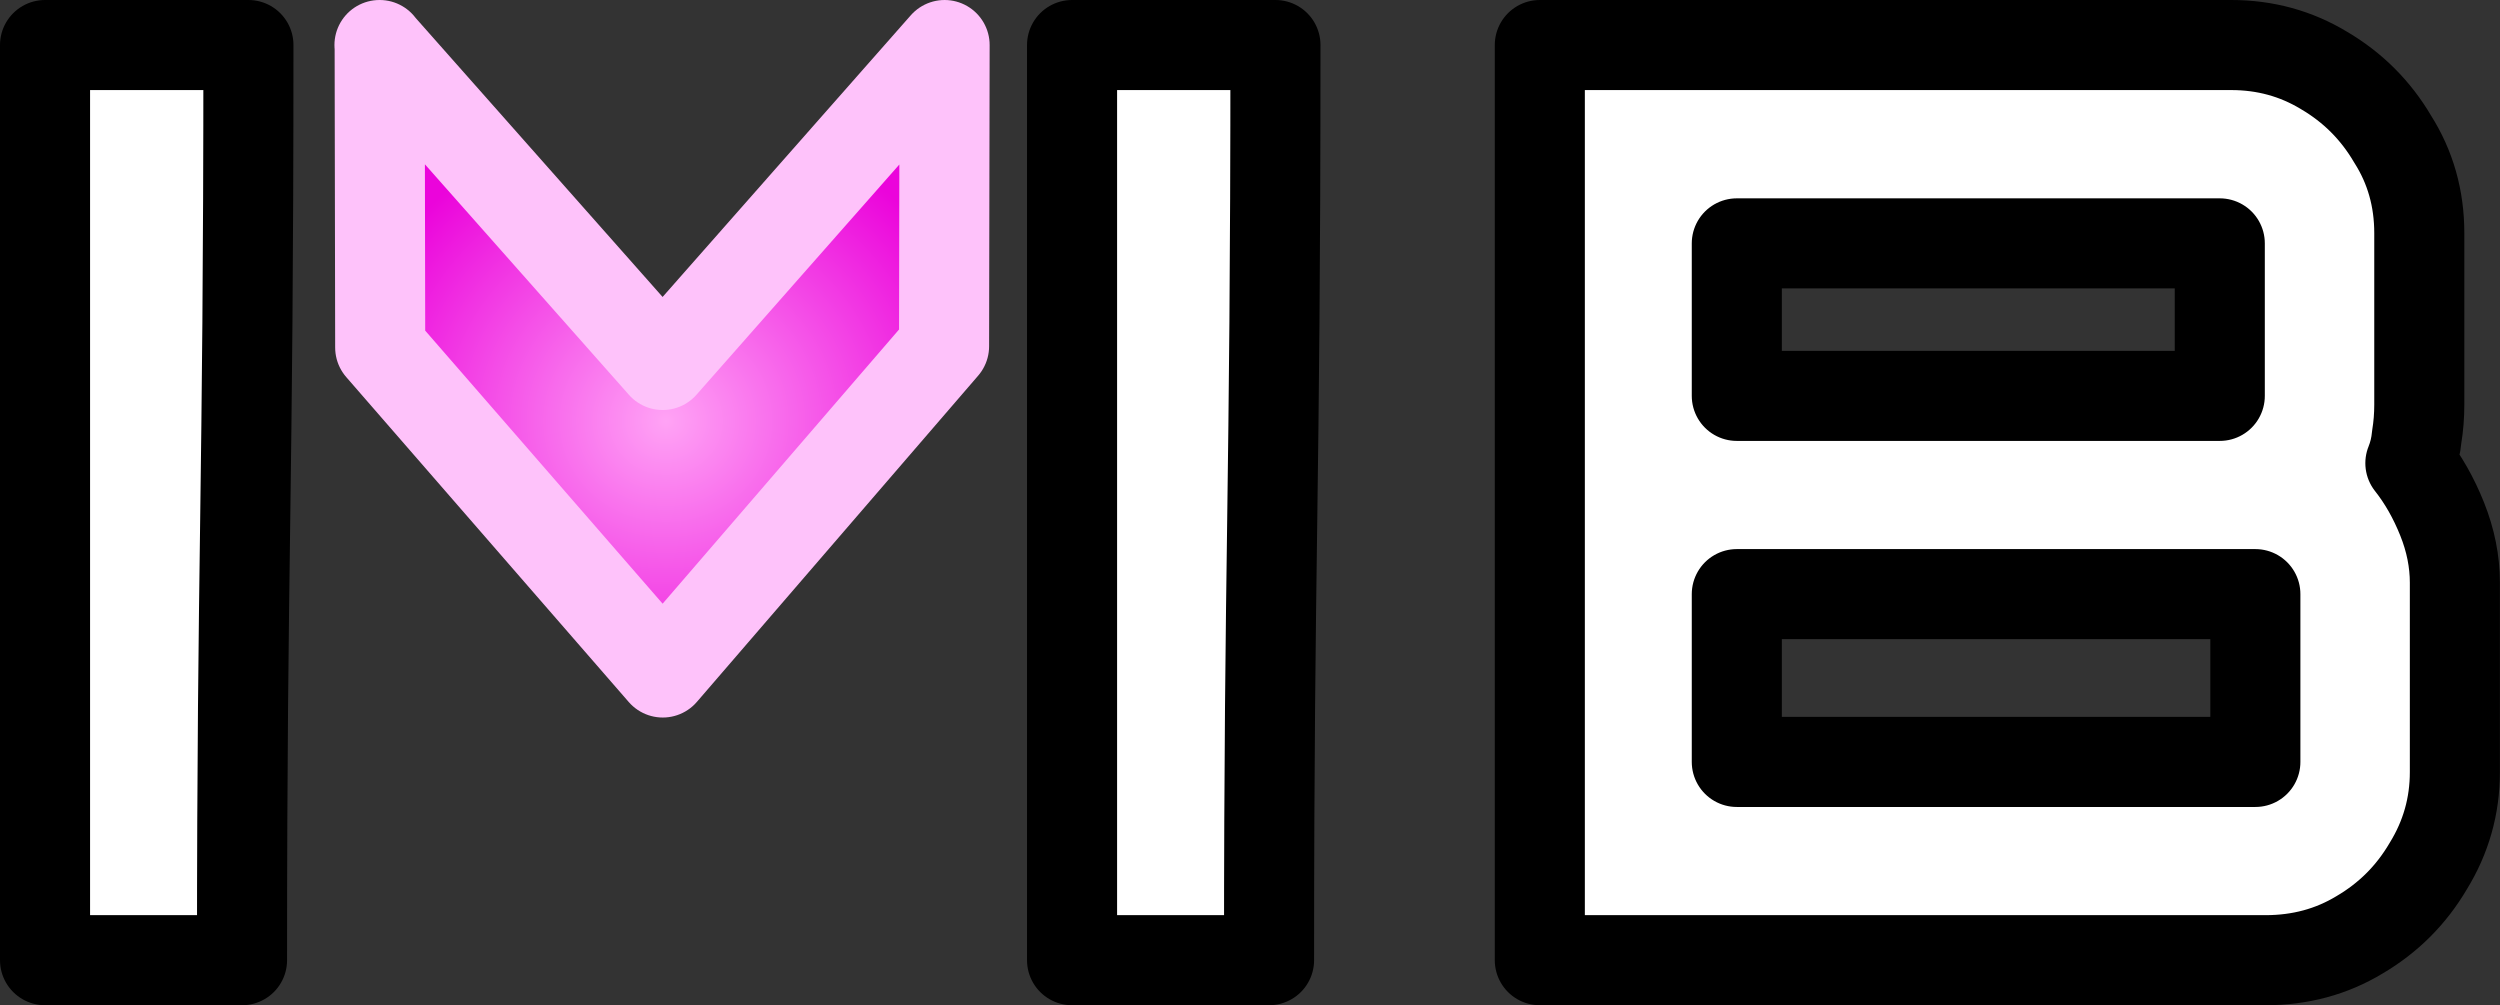 <?xml version="1.0" encoding="UTF-8" standalone="no"?>
<!-- Created with Inkscape (http://www.inkscape.org/) -->

<svg
   width="27.755mm"
   height="11.16mm"
   viewBox="0 0 27.755 11.16"
   version="1.1"
   id="svg5"
   inkscape:export-filename="Mindhub-logo.svg"
   inkscape:export-xdpi="96"
   inkscape:export-ydpi="96"
   inkscape:version="1.2 (dc2aedaf03, 2022-05-15)"
   sodipodi:docname="mindhub-logo.svg"
   xmlns:inkscape="http://www.inkscape.org/namespaces/inkscape"
   xmlns:sodipodi="http://sodipodi.sourceforge.net/DTD/sodipodi-0.dtd"
   xmlns:xlink="http://www.w3.org/1999/xlink"
   xmlns="http://www.w3.org/2000/svg"
   xmlns:svg="http://www.w3.org/2000/svg">
  <rect x="0" y="0" width="27.755" height="11.16" fill="#333333" stroke="none"/>
  <sodipodi:namedview
     id="namedview7"
     pagecolor="#ffffff"
     bordercolor="#000000"
     borderopacity="0.25"
     inkscape:showpageshadow="2"
     inkscape:pageopacity="0.0"
     inkscape:pagecheckerboard="0"
     inkscape:deskcolor="#d1d1d1"
     inkscape:document-units="mm"
     showgrid="false"
     inkscape:zoom="4.2179991"
     inkscape:cx="18.49218"
     inkscape:cy="18.966339"
     inkscape:window-width="1920"
     inkscape:window-height="1017"
     inkscape:window-x="-8"
     inkscape:window-y="-8"
     inkscape:window-maximized="1"
     inkscape:current-layer="layer1" />
  <defs
     id="defs2">
    <linearGradient
       inkscape:collect="always"
       id="linearGradient3506">
      <stop
         style="stop-color:#ffa3f5;stop-opacity:1;"
         offset="0"
         id="stop3502" />
      <stop
         style="stop-color:#eb04db;stop-opacity:1;"
         offset="1"
         id="stop3504" />
    </linearGradient>
    <rect
       x="200.498"
       y="377.526"
       width="292.7"
       height="170.658"
       id="rect186" />
    <radialGradient
       inkscape:collect="always"
       xlink:href="#linearGradient3506"
       id="radialGradient3508"
       cx="52.332"
       cy="128.281"
       fx="52.332"
       fy="128.281"
       r="3.637"
       gradientTransform="matrix(1,0,0,0.949,-0.204,6.128)"
       gradientUnits="userSpaceOnUse" />
  </defs>
  <g
     inkscape:label="Layer 1"
     inkscape:groupmode="layer"
     id="layer1"
     transform="translate(-44.734,-123.193)">
    <path
       d="M 45.234,133.853 V 123.693 H 47.492 c 0,5.08 -0.071,5.562 -0.071,10.16 z"
       style="font-weight:900;font-size:53.333px;font-family:Orbitron;-inkscape-font-specification:'Orbitron Heavy';white-space:pre;fill:#ffffff;stroke:#000000;stroke-width:1;stroke-linecap:round;stroke-linejoin:round;paint-order:markers stroke fill"
       id="path1156"
       sodipodi:nodetypes="ccccc" />
    <path
       d="m 56.636,133.853 v -10.16 h 2.258 c 0,5.08 -0.071,5.562 -0.071,10.16 z"
       style="font-weight:900;font-size:53.333px;font-family:Orbitron;-inkscape-font-specification:'Orbitron Heavy';white-space:pre;fill:#ffffff;stroke:#000000;stroke-width:1;stroke-linecap:round;stroke-linejoin:round;paint-order:markers stroke fill"
       id="path1156-6"
       sodipodi:nodetypes="ccccc" />
    <path
       d="m 48.947,123.693 3.144,3.552 3.13,-3.552 -0.006,3.344 -3.123,3.622 -3.137,-3.608 c 0,-0.478 -0.006,-2.926 -0.006,-3.358 z"
       style="font-weight:900;font-size:53.333px;font-family:Orbitron;-inkscape-font-specification:'Orbitron Heavy';white-space:pre;fill:url(#radialGradient3508);fill-opacity:1;stroke:#fec2fa;stroke-width:1;stroke-linecap:round;stroke-linejoin:round;stroke-opacity:1;paint-order:markers stroke fill"
       id="path1183"
       sodipodi:nodetypes="cccccccc" />
    <path
       d="m 61.829,133.853 v -10.16 h 7.676 q 0.564,0 1.03,0.282 0.48,0.282 0.762,0.762 0.296,0.466 0.296,1.044 v 1.905 q 0,0.183 -0.028,0.353 -0.014,0.155 -0.071,0.296 0.212,0.268 0.353,0.621 0.141,0.353 0.141,0.706 v 2.103 q 0,0.564 -0.296,1.044 -0.282,0.48 -0.762,0.762 -0.466,0.282 -1.044,0.282 z m 2.187,-2.201 h 5.757 q 0,0 0,0 0,0 0,0 v -1.863 q 0,0 0,0 0,0 0,0 h -5.757 q 0,0 0,0 0,0 0,0 v 1.863 q 0,0 0,0 0,0 0,0 z m 0,-4.064 h 5.362 q 0,0 0,0 0,0 0,0 v -1.693 q 0,0 0,0 0,0 0,0 h -5.362 q 0,0 0,0 0,0 0,0 v 1.693 q 0,0 0,0 0,0 0,0 z"
       style="font-weight:900;font-size:53.333px;font-family:Orbitron;-inkscape-font-specification:'Orbitron Heavy';white-space:pre;fill:#ffffff;stroke:#000000;stroke-width:1;stroke-linecap:round;stroke-linejoin:round;paint-order:markers stroke fill"
       id="path1185" />
  </g>
</svg>
